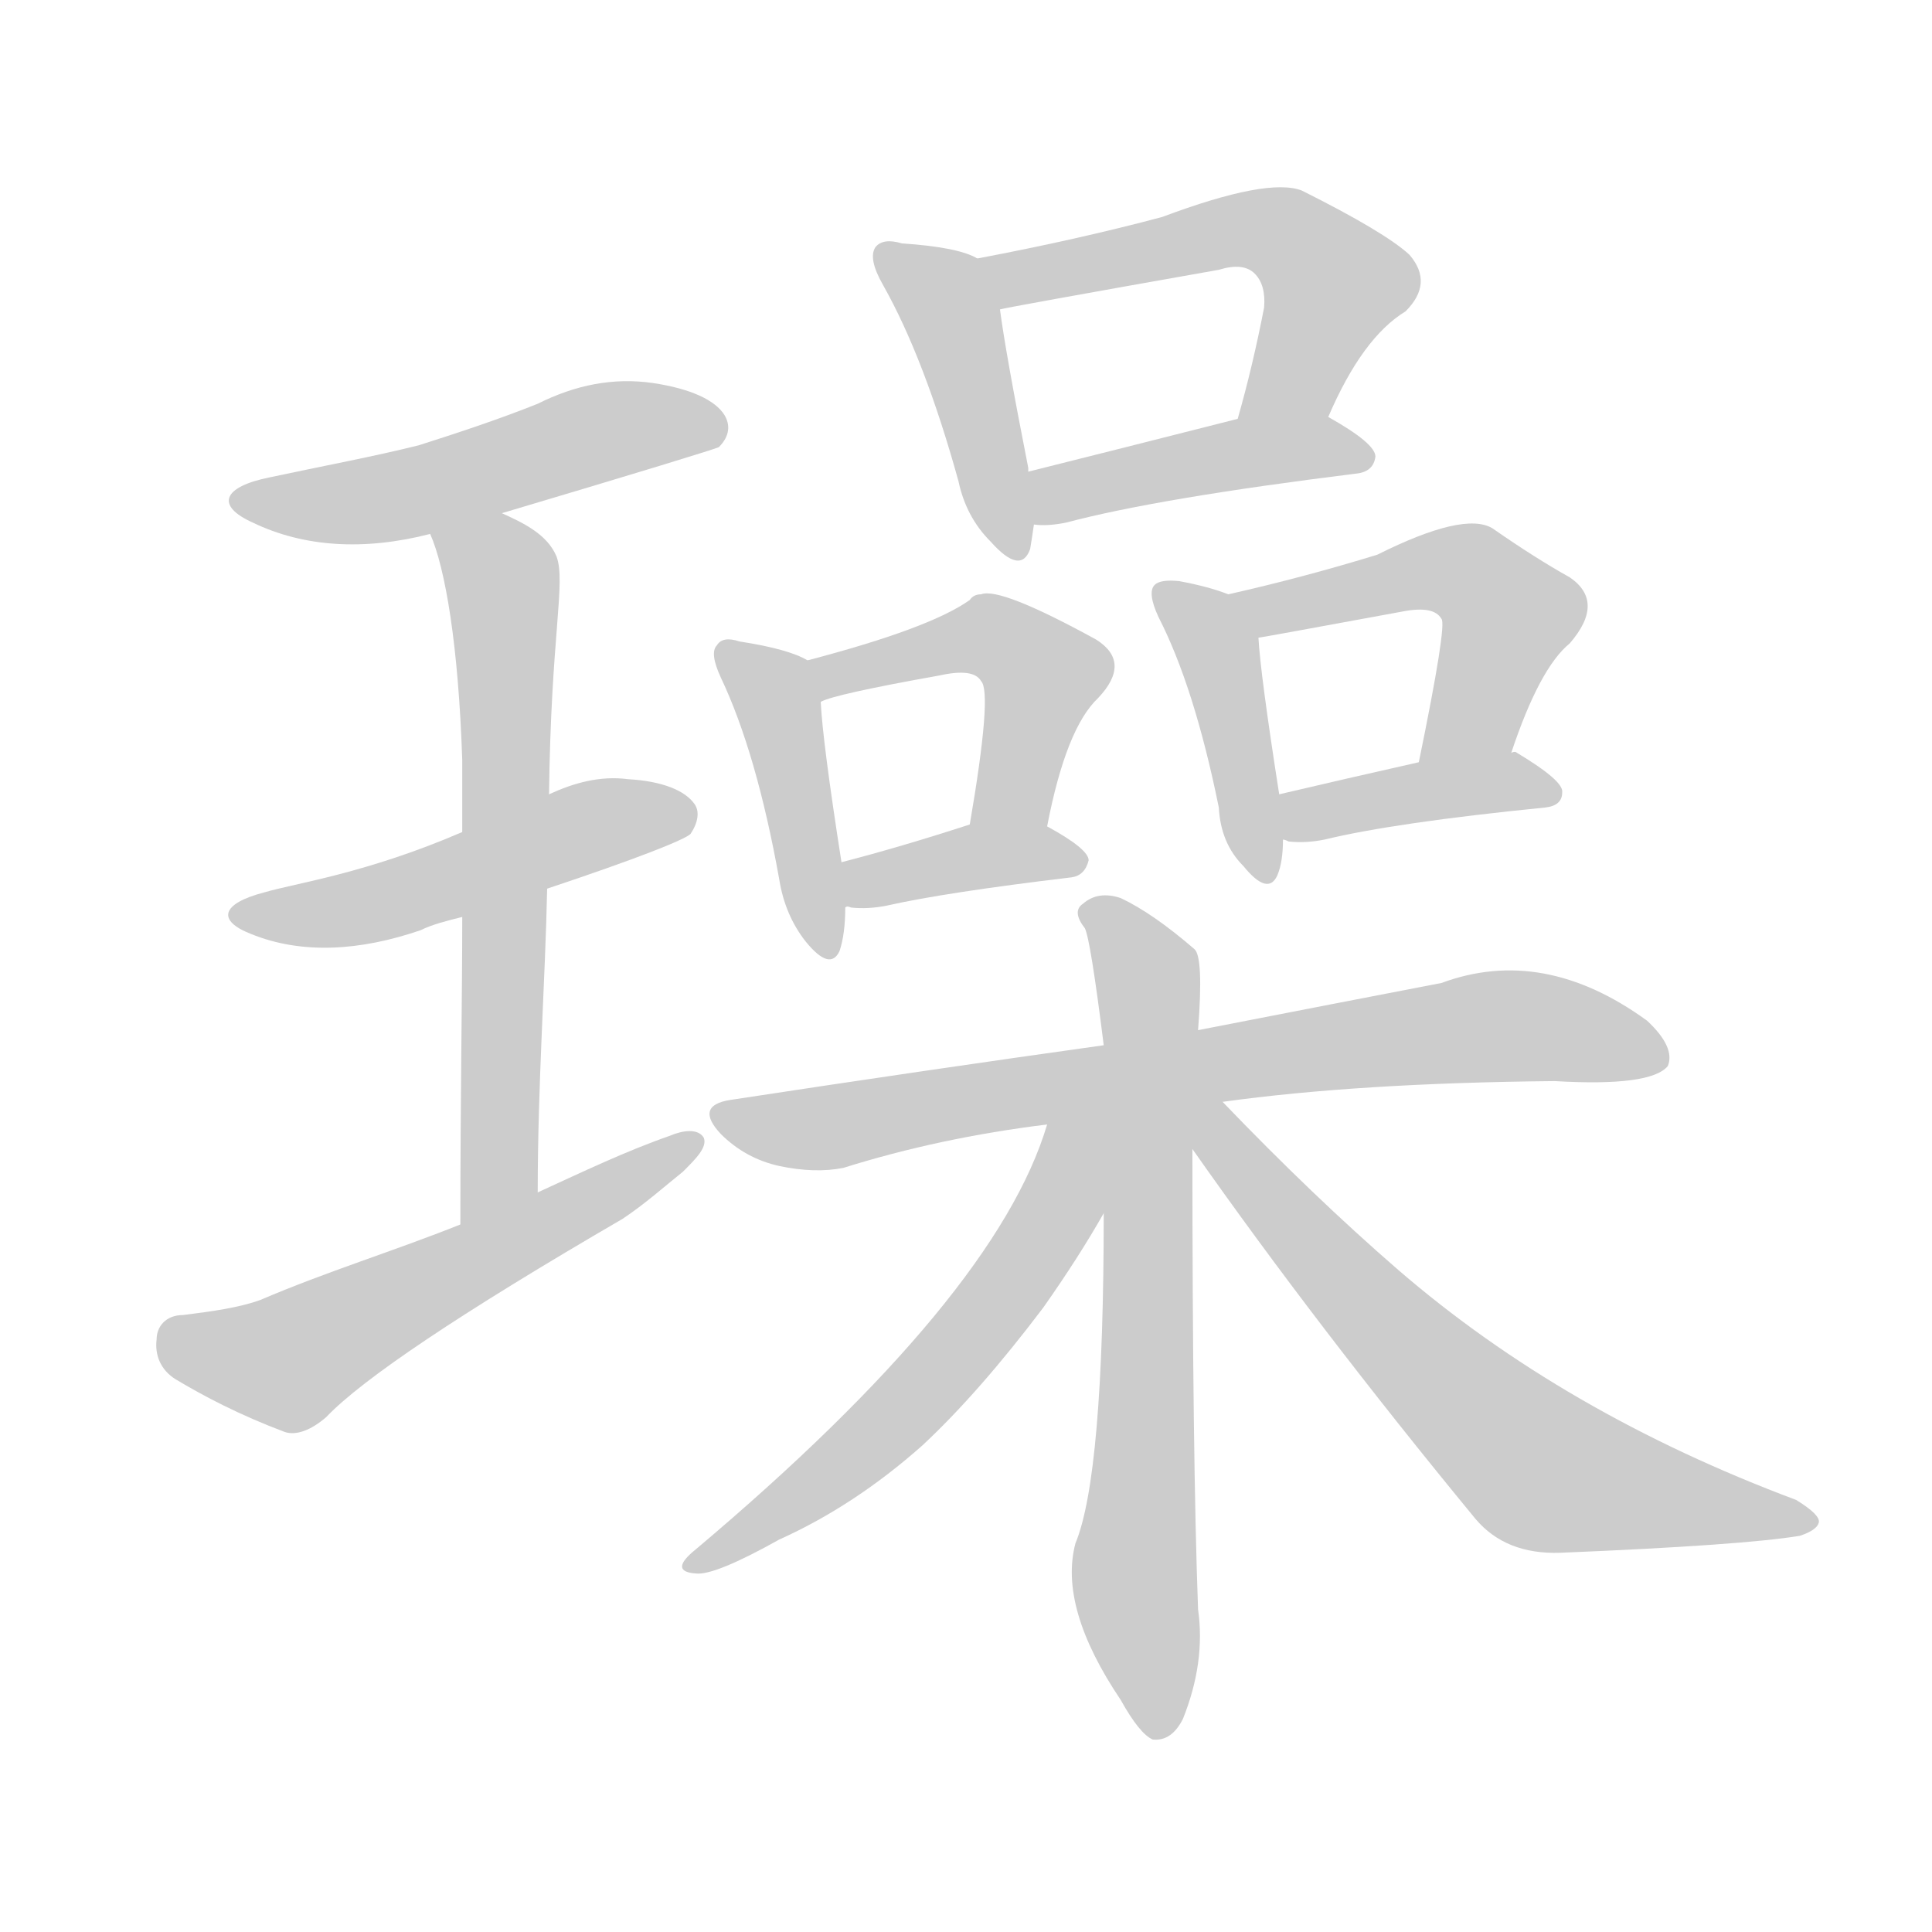 <!--
AnimCJK 2016-2018 Copyright Francois Mizessyn - https://github.com/parsimonhi/animCJK
Derived from:
    MakeMeAHanzi project - https://github.com/skishore/makemeahanzi
    Arphic PL KaitiM GB - https://apps.ubuntu.com/cat/applications/precise/fonts-arphic-gkai00mp/
    Arphic PL UKai - https://apps.ubuntu.com/cat/applications/fonts-arphic-ukai/
You can redistribute and/or modify this file under the terms of the Arphic Public License
as published by Arphic Technology Co., Ltd.
You should have received a copy of this license (the directory "APL") along with this file;
if not, see http://ftp.gnu.org/non-gnu/chinese-fonts-truetype/LICENSE.
-->
<svg id="z29866" class="acjk" version="1.1" viewBox="0 0 1024 1024" xmlns="http://www.w3.org/2000/svg" xmlns:xlink="http://www.w3.org/1999/xlink">
<style>
<![CDATA[
@keyframes z29866k {
	from {
		stroke:#ccc;
		stroke-dashoffset:3334;
	}
	1% {
		stroke:#c00;
		stroke-dashoffset:3334;
	}
	75% {
		stroke:#c00;
		stroke-dashoffset:0;
	}
	to {
		stroke:#000;
	}
}
#z29866 path[clip-path] {
	animation:z29866k 1s linear both;
	stroke-dasharray:3334;
	stroke-width:128;
	stroke-linecap:round;
	fill:none;
}
#z29866 path[clip-path="url(#z29866c1)"] {animation-delay:1s;}
#z29866 path[clip-path="url(#z29866c2)"] {animation-delay:2s;}
#z29866 path[clip-path="url(#z29866c3)"] {animation-delay:3s;}
#z29866 path[clip-path="url(#z29866c4)"] {animation-delay:4s;}
#z29866 path[clip-path="url(#z29866c5)"] {animation-delay:5s;}
#z29866 path[clip-path="url(#z29866c6)"] {animation-delay:6s;}
#z29866 path[clip-path="url(#z29866c7)"] {animation-delay:7s;}
#z29866 path[clip-path="url(#z29866c8)"] {animation-delay:8s;}
#z29866 path[clip-path="url(#z29866c9)"] {animation-delay:9s;}
#z29866 path[clip-path="url(#z29866c10)"] {animation-delay:10s;}
#z29866 path[clip-path="url(#z29866c11)"] {animation-delay:11s;}
#z29866 path[clip-path="url(#z29866c12)"] {animation-delay:12s;}
#z29866 path[clip-path="url(#z29866c13)"] {animation-delay:13s;}
#z29866 path[clip-path="url(#z29866c14)"] {animation-delay:14s;}
#z29866 path[clip-path="url(#z29866c15)"] {animation-delay:15s;}
#z29866 path[clip-path="url(#z29866c16)"] {animation-delay:16s;}
#z29866 path[clip-path="url(#z29866c17)"] {animation-delay:17s;}
#z29866 path {fill:#ccc;}
]]>
</style>
<path id="z29866d1" d="M266 272C340 250 379 238 381 237C387 231 387 225 384 220C379 212 366 206 346 203C325 200 305 204 285 214C265 222 244 229 222 236C198 242 171 247 143 253C118 258 114 268 134 277C161 290 193 292 228 283C253 276 253 276 266 272Z"></path>
<path id="z29866d2" d="M290 471C338 455 363 445 366 442C370 436 371 430 368 426C363 419 351 414 333 413C318 411 304 415 291 421C260 434 260 434 245 441C194 463 157 468 140 473C117 479 115 488 133 495C160 506 191 504 223 493C229 490 237 488 245 486C245 486 275 476 290 471Z"></path>
<path id="z29866d3" d="M285 632C285 574 289 520 290 471C291 438 291 438 291 421C292 337 300 309 295 295C290 283 277 277 266 272C254 267 224 270 228 283C236 301 243 342 245 403C245 414 245 428 245 441C245 471 245 471 245 486C245 528 244 583 244 649C244 664 285 647 285 632Z"></path>
<path id="z29866d4" d="M244 649C209 663 173 674 138 689C127 693 113 695 97 697C88 697 83 703 83 710C82 718 85 726 93 731C108 740 127 750 151 759C157 761 165 758 173 751C192 731 244 696 330 646C342 638 352 629 362 621C369 614 375 608 373 603C370 598 362 599 355 602C332 610 309 621 285 632C258 643 258 643 244 649Z"></path>
<path id="z29866d5" d="M518 137Q508 131 478 129Q468 126 464 131Q460 137 468 151Q490 190 508 255Q512 274 525 287Q541 305 546 291Q547 285 548 278C550 269 547 259 545 250Q545 249 545 248Q533 187 530 164C528 154 527 141 518 137Z"></path>
<path id="z29866d6" d="M704 221Q722 179 745 165Q760 150 747 135Q734 123 690 101Q672 94 616 115Q571 127 518 137C508 139 520 166 530 164Q533 163 646 143Q659 139 665 145Q671 151 670 163Q664 194 656 222C653 238 698 236 704 221Z"></path>
<path id="z29866d7" d="M548 278Q555 279 565 277Q614 264 719 251Q728 250 729 242Q729 235 704 221C690 213 672 219 656 222Q593 238 545 250C536 252 539 278 548 278Z"></path>
<path id="z29866d8" d="M428 350Q418 344 392 340Q383 337 380 342Q376 346 382 359Q401 399 413 466Q416 485 427 499Q440 515 445 504Q448 495 448 481C447 465 447 465 446 457Q436 393 435 372C435 364 435 353 428 350Z"></path>
<path id="z29866d9" d="M555 438Q565 386 582 370Q600 351 581 339Q530 311 520 315Q516 315 514 318Q493 333 428 350C420 352 428 375 435 372Q442 368 498 358Q516 354 520 361Q526 367 514 437C511 450 552 451 555 438Z"></path>
<path id="z29866d10" d="M448 481Q449 480 451 481Q460 482 470 480Q501 473 568 465Q575 464 577 456Q577 450 555 438C543 431 527 432 514 437Q477 449 446 457C438 459 440 481 448 481Z"></path>
<path id="z29866d11" d="M651 315Q641 311 625 308Q615 307 612 310Q608 314 614 327Q633 364 646 428Q647 447 659 459Q672 475 677 464Q680 457 680 445C679 429 679 429 678 421Q668 357 667 338C667 329 660 318 651 315Z"></path>
<path id="z29866d12" d="M801 399Q816 354 832 341Q851 319 832 306Q814 296 791 280Q776 271 730 294Q691 306 651 315C642 317 658 340 667 338Q668 338 744 324Q760 321 764 328Q767 331 752 404C749 420 795 414 801 399Z"></path>
<path id="z29866d13" d="M680 445Q681 445 683 446Q692 447 702 445Q739 436 819 428Q828 427 828 420Q829 414 804 399Q803 398 801 399C785 396 768 401 752 404Q712 413 678 421C670 423 672 443 680 445Z"></path>
<path id="z29866d14" d="M648 584Q720 574 824 573Q875 576 884 565Q888 555 873 541Q818 501 764 521Q712 531 635 546C602 551 602 551 585 554Q492 567 387 583Q368 586 382 601Q395 614 413 618Q432 622 447 619Q498 603 555 596C617 588 617 588 648 584Z"></path>
<path id="z29866d15" d="M635 546Q638 507 633 503Q611 484 594 476Q582 472 574 479Q568 483 575 492Q578 498 585 554C585 613 585 613 585 643Q585 782 570 818Q561 852 594 901Q604 919 611 922Q621 923 627 911Q639 881 635 853Q632 772 632 609C634 567 634 567 635 546Z"></path>
<path id="z29866d16" d="M555 596Q528 687 369 821Q354 833 369 834Q379 835 413 816Q453 798 489 766Q519 738 553 693Q572 666 585 643C609 602 564 549 555 596Z"></path>
<path id="z29866d17" d="M632 609Q698 703 782 805Q798 824 827 823Q924 819 954 814Q963 811 964 807Q965 803 952 795Q829 749 741 673Q696 634 648 584C633 569 619 592 632 609Z"></path>
<defs>
	<clipPath id="z29866c1"><use xlink:href="#z29866d1"></use></clipPath>
	<clipPath id="z29866c2"><use xlink:href="#z29866d2"></use></clipPath>
	<clipPath id="z29866c3"><use xlink:href="#z29866d3"></use></clipPath>
	<clipPath id="z29866c4"><use xlink:href="#z29866d4"></use></clipPath>
	<clipPath id="z29866c5"><use xlink:href="#z29866d5"></use></clipPath>
	<clipPath id="z29866c6"><use xlink:href="#z29866d6"></use></clipPath>
	<clipPath id="z29866c7"><use xlink:href="#z29866d7"></use></clipPath>
	<clipPath id="z29866c8"><use xlink:href="#z29866d8"></use></clipPath>
	<clipPath id="z29866c9"><use xlink:href="#z29866d9"></use></clipPath>
	<clipPath id="z29866c10"><use xlink:href="#z29866d10"></use></clipPath>
	<clipPath id="z29866c11"><use xlink:href="#z29866d11"></use></clipPath>
	<clipPath id="z29866c12"><use xlink:href="#z29866d12"></use></clipPath>
	<clipPath id="z29866c13"><use xlink:href="#z29866d13"></use></clipPath>
	<clipPath id="z29866c14"><use xlink:href="#z29866d14"></use></clipPath>
	<clipPath id="z29866c15"><use xlink:href="#z29866d15"></use></clipPath>
	<clipPath id="z29866c16"><use xlink:href="#z29866d16"></use></clipPath>
	<clipPath id="z29866c17"><use xlink:href="#z29866d17"></use></clipPath>
</defs>
<path pathLength="3333" clip-path="url(#z29866c1)" d="M129 264L382 230"></path>
<path pathLength="3333" clip-path="url(#z29866c2)" d="M128 485L363 428"></path>
<path pathLength="3333" clip-path="url(#z29866c3)" d="M235 288L266 312L252 643"></path>
<path pathLength="3333" clip-path="url(#z29866c4)" d="M89 711L155 721L368 610"></path>
<path pathLength="3333" clip-path="url(#z29866c5)" d="M470 136L499 157L535 290"></path>
<path pathLength="3333" clip-path="url(#z29866c6)" d="M528 141L680 124L711 152L672 221"></path>
<path pathLength="3333" clip-path="url(#z29866c7)" d="M554 271L724 240"></path>
<path pathLength="3333" clip-path="url(#z29866c8)" d="M386 349L413 376L438 500"></path>
<path pathLength="3333" clip-path="url(#z29866c9)" d="M434 353L519 336L548 350L541 436"></path>
<path pathLength="3333" clip-path="url(#z29866c10)" d="M451 473L569 455"></path>
<path pathLength="3333" clip-path="url(#z29866c11)" d="M618 315L644 341L671 460"></path>
<path pathLength="3333" clip-path="url(#z29866c12)" d="M661 320L764 301L799 320L769 402"></path>
<path pathLength="3333" clip-path="url(#z29866c13)" d="M685 438L823 420"></path>
<path pathLength="3333" clip-path="url(#z29866c14)" d="M387 595L781 545L879 556"></path>
<path pathLength="3333" clip-path="url(#z29866c15)" d="M580 480L610 542L611 916"></path>
<path pathLength="3333" clip-path="url(#z29866c16)" d="M575 601L498 727L371 827"></path>
<path pathLength="3333" clip-path="url(#z29866c17)" d="M639 590L818 779L959 805"></path>
</svg>